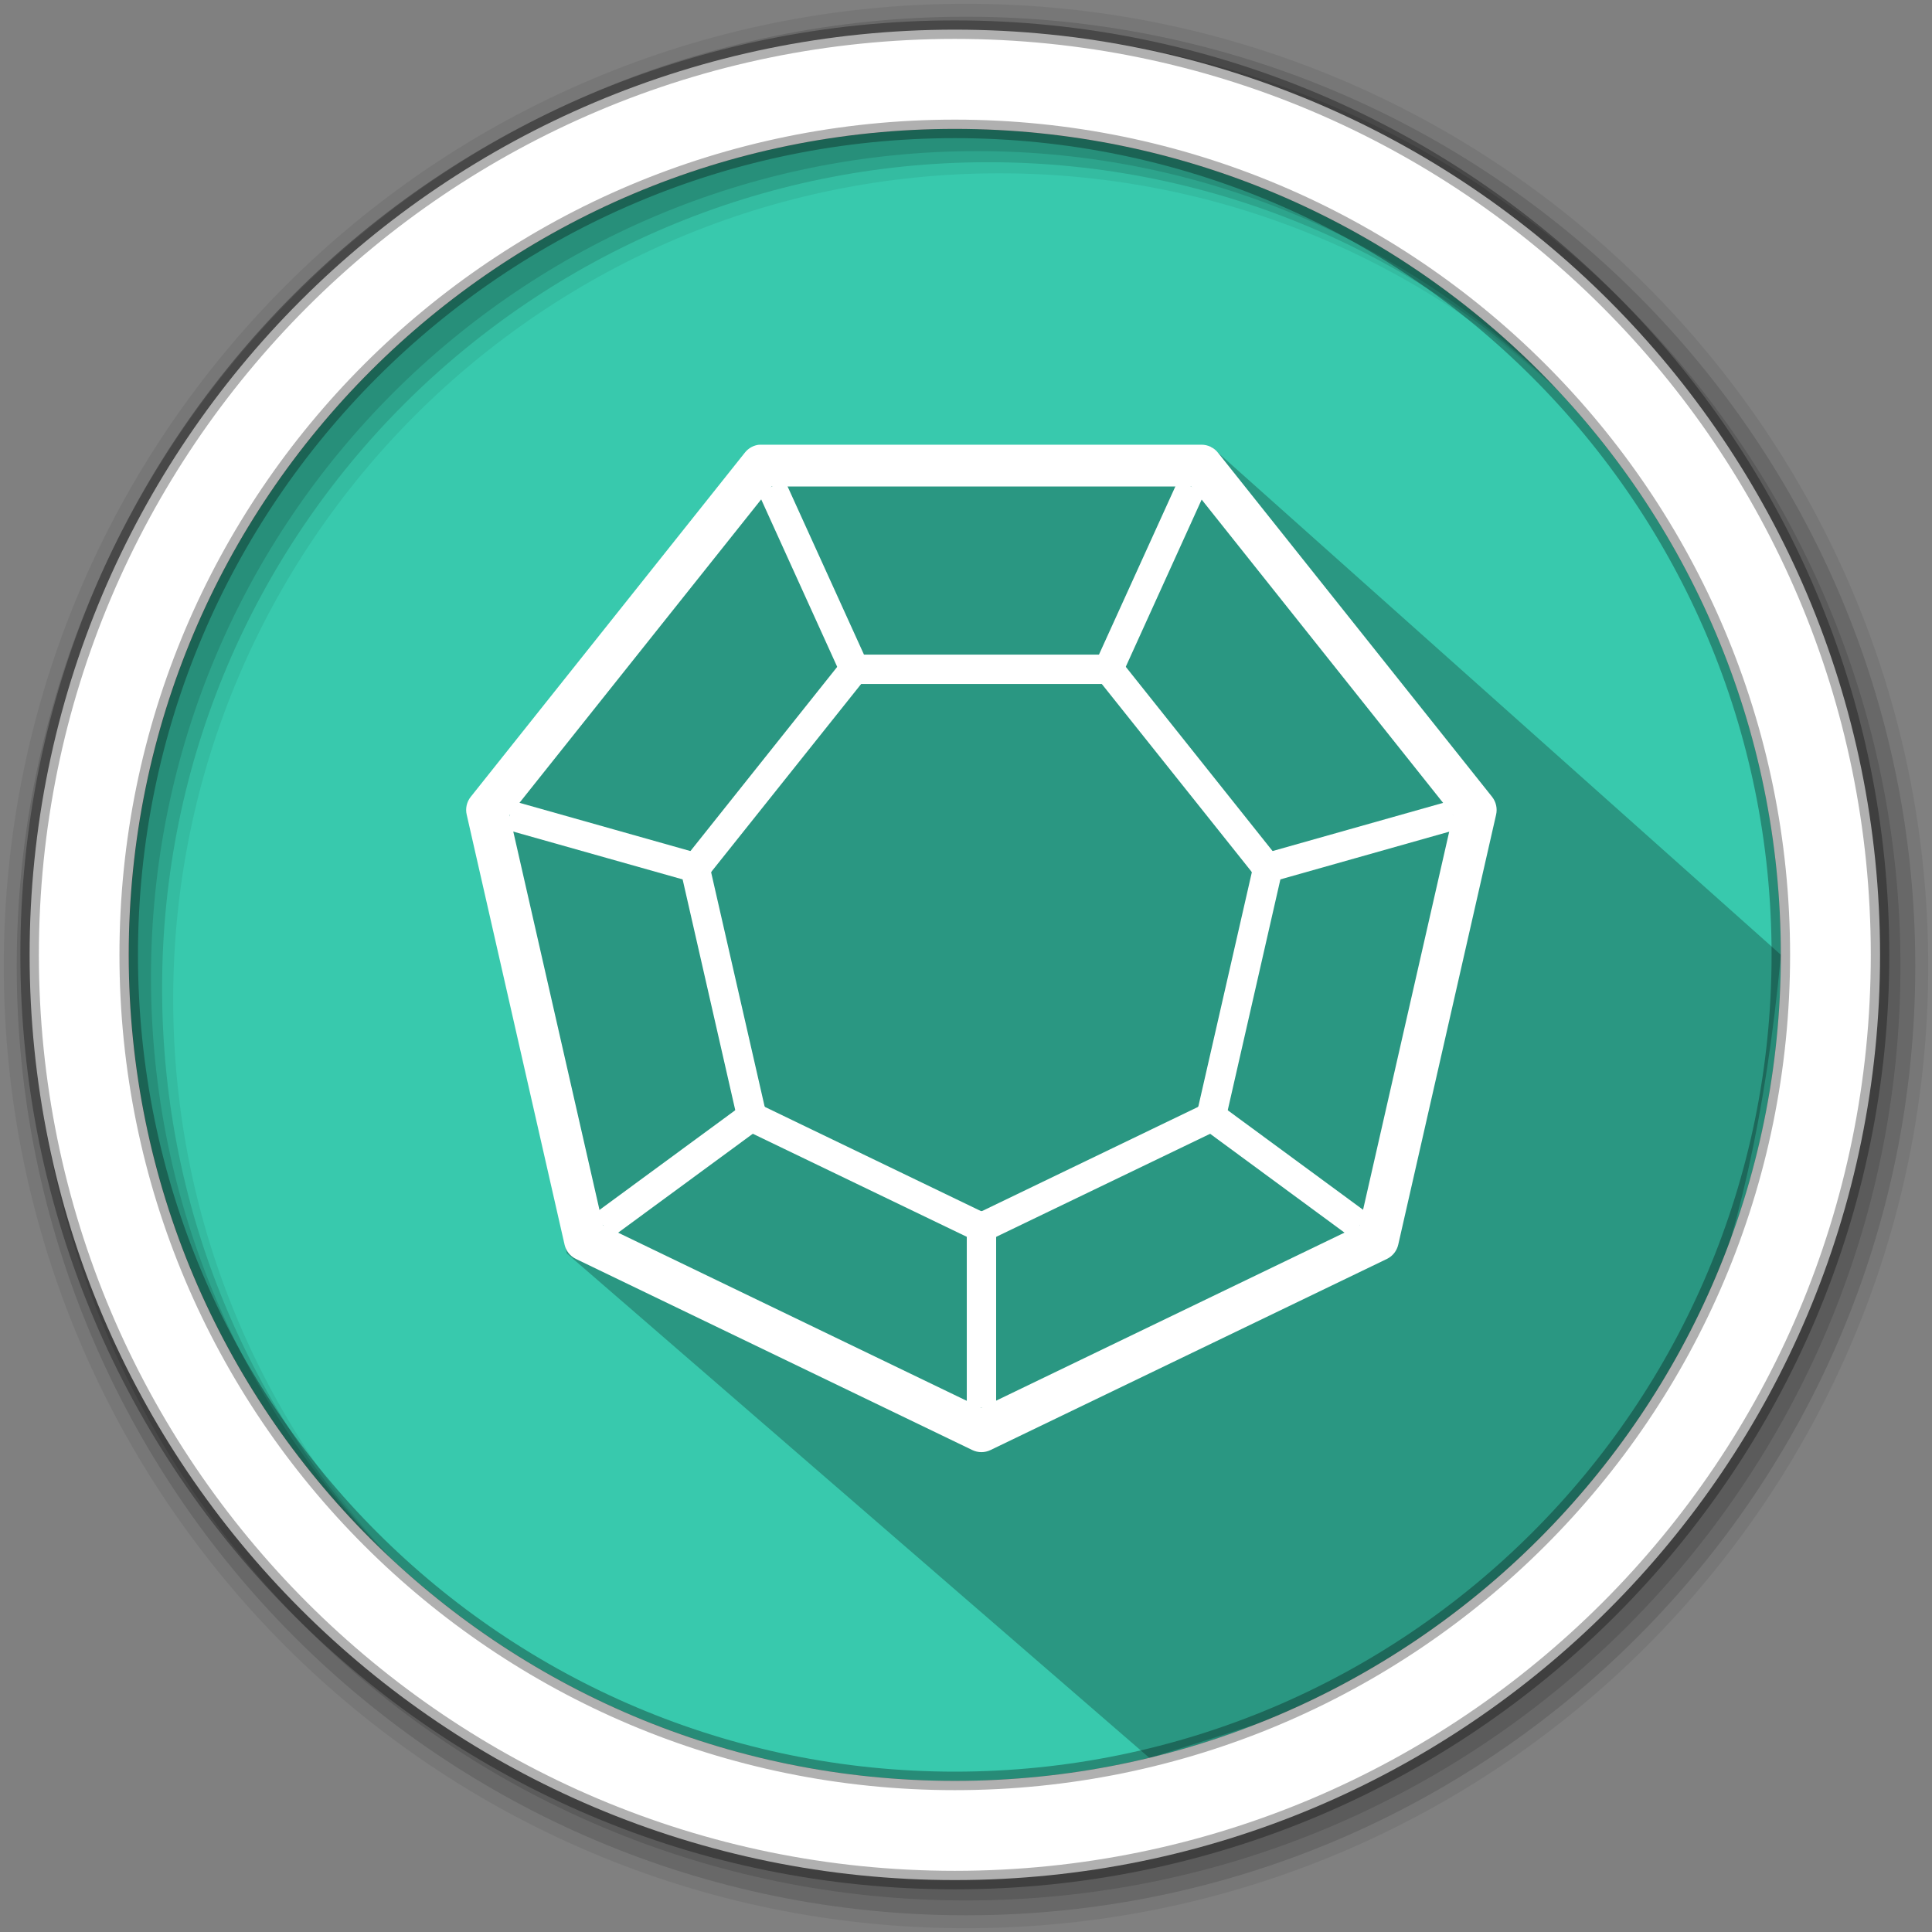 <svg width="512" height="512" version="1.1" viewBox="0 0 512 512" xmlns="http://www.w3.org/2000/svg">
 <rect x="0" y="0" width="512" height="512" fill="#808080" stroke="none"/>
 <g fill-rule="evenodd">
  <path d="m471.95 253.05c0 120.9-98.01 218.9-218.9 218.9-120.9 0-218.9-98.01-218.9-218.9 0-120.9 98.01-218.9 218.9-218.9 120.9 0 218.9 98.01 218.9 218.9" fill="#38c9ad"/>
  <path d="m256 1c-140.83 0-255 114.17-255 255s114.17 255 255 255 255-114.17 255-255-114.17-255-255-255m8.827 44.931c120.9 0 218.9 98 218.9 218.9s-98 218.9-218.9 218.9-218.93-98-218.93-218.9 98.03-218.9 218.93-218.9" fill-opacity=".067"/>
  <g fill-opacity=".129">
   <path d="m256 4.433c-138.94 0-251.57 112.63-251.57 251.57s112.63 251.57 251.57 251.57 251.57-112.63 251.57-251.57-112.63-251.57-251.57-251.57m5.885 38.556c120.9 0 218.9 98 218.9 218.9s-98 218.9-218.9 218.9-218.93-98-218.93-218.9 98.03-218.9 218.93-218.9"/>
   <path d="m256 8.356c-136.77 0-247.64 110.87-247.64 247.64s110.87 247.64 247.64 247.64 247.64-110.87 247.64-247.64-110.87-247.64-247.64-247.64m2.942 31.691c120.9 0 218.9 98 218.9 218.9s-98 218.9-218.9 218.9-218.93-98-218.93-218.9 98.03-218.9 218.93-218.9"/>
  </g>
 </g>
 <path d="m312.19 127.36-81.64-4.727-22.535 4.727-6.797-9.512-30.299 38.035-26.635 38.102-19.325 19.188 25.258 119 154.41 133.71c74.966-23.427 151.5-42.983 167.33-212.84l-150.9-134.62" opacity=".25"/>
 <g fill="#ffffff">
  <path d="m253.04 7.859c-135.42 0-245.19 109.78-245.19 245.19 0 135.42 109.78 245.19 245.19 245.19 135.42 0 245.19-109.78 245.19-245.19 0-135.42-109.78-245.19-245.19-245.19zm0 26.297c120.9 0 218.9 98 218.9 218.9s-98 218.9-218.9 218.9-218.93-98-218.93-218.9 98.03-218.9 218.93-218.9z" fill-rule="evenodd" stroke="#000000" stroke-opacity=".31" stroke-width="4.904"/>
  <g stroke-width="11.125">
   <path d="m201.22 117.85c-1.491 0.145-2.87 0.901-3.805 2.08l-72.691 91.27c-1.046 1.335-1.435 3.082-1.035 4.728l25.921 113.89c0.367 1.658 1.468 3.059 2.993 3.805l105.06 50.652c1.524 0.745 3.315 0.745 4.839 0l105.06-50.652c1.524-0.745 2.626-2.147 2.993-3.805l25.921-113.89c0.389-1.658 0-3.393-1.035-4.728l-72.691-91.27c-1.068-1.324-2.681-2.091-4.372-2.08h-116.58-0.579zm3.226 11.081h111.25l69.353 87.12-24.764 108.69-100.24 48.349-100.24-48.349-24.764-108.69z" solid-color="#000000" style="isolation:auto;mix-blend-mode:normal;white-space:normal" isolation="auto" mix-blend-mode="normal"/>
   <path d="m225.96 173.48c-1.046 0.1-2.002 0.623-2.659 1.446l-42.097 52.833c-0.745 0.923-1.024 2.136-0.756 3.293l15.019 65.849c0.267 1.157 1.057 2.125 2.125 2.637l60.821 29.292c1.068 0.523 2.325 0.523 3.393 0l60.821-29.292c1.079-0.512 1.858-1.48 2.125-2.637l15.019-65.849c0.256-1.157-0.022-2.37-0.756-3.293l-42.097-52.833c-0.745-0.912-1.858-1.446-3.037-1.446h-67.529-0.378zm2.258 7.776h63.769l39.772 49.862-14.207 62.2-57.45 27.701-57.45-27.701-14.207-62.2" solid-color="#000000" style="isolation:auto;mix-blend-mode:normal;white-space:normal" isolation="auto" mix-blend-mode="normal"/>
   <g fill-rule="evenodd">
    <path d="m208.01 127.36-7.087 3.215 23.73 52.277 7.109-3.215z" solid-color="#000000" style="isolation:auto;mix-blend-mode:normal;white-space:normal" isolation="auto" mix-blend-mode="normal"/>
    <path d="m136.13 212.32-2.103 7.498 53.367 15.063 2.103-7.498z" solid-color="#000000" style="isolation:auto;mix-blend-mode:normal;white-space:normal" isolation="auto" mix-blend-mode="normal"/>
    <path d="m200.35 290.18-42.809 31.439 4.606 6.274 42.809-31.439z" solid-color="#000000" style="isolation:auto;mix-blend-mode:normal;white-space:normal" isolation="auto" mix-blend-mode="normal"/>
    <path d="m256.21 320.99v52.087h7.776v-52.087z" solid-color="#000000" style="isolation:auto;mix-blend-mode:normal;white-space:normal" isolation="auto" mix-blend-mode="normal"/>
    <path d="m319.85 290.18-4.606 6.274 42.742 31.439 4.628-6.274z" solid-color="#000000" style="isolation:auto;mix-blend-mode:normal;white-space:normal" isolation="auto" mix-blend-mode="normal"/>
    <path d="m312.19 127.36-23.752 52.277 7.109 3.215 23.73-52.277z" solid-color="#000000" style="isolation:auto;mix-blend-mode:normal;white-space:normal" isolation="auto" mix-blend-mode="normal"/>
    <path d="m384.03 212.32-53.322 15.063 2.103 7.498 53.322-15.063z" solid-color="#000000" style="isolation:auto;mix-blend-mode:normal;white-space:normal" isolation="auto" mix-blend-mode="normal"/>
   </g>
  </g>
 </g>
</svg>
